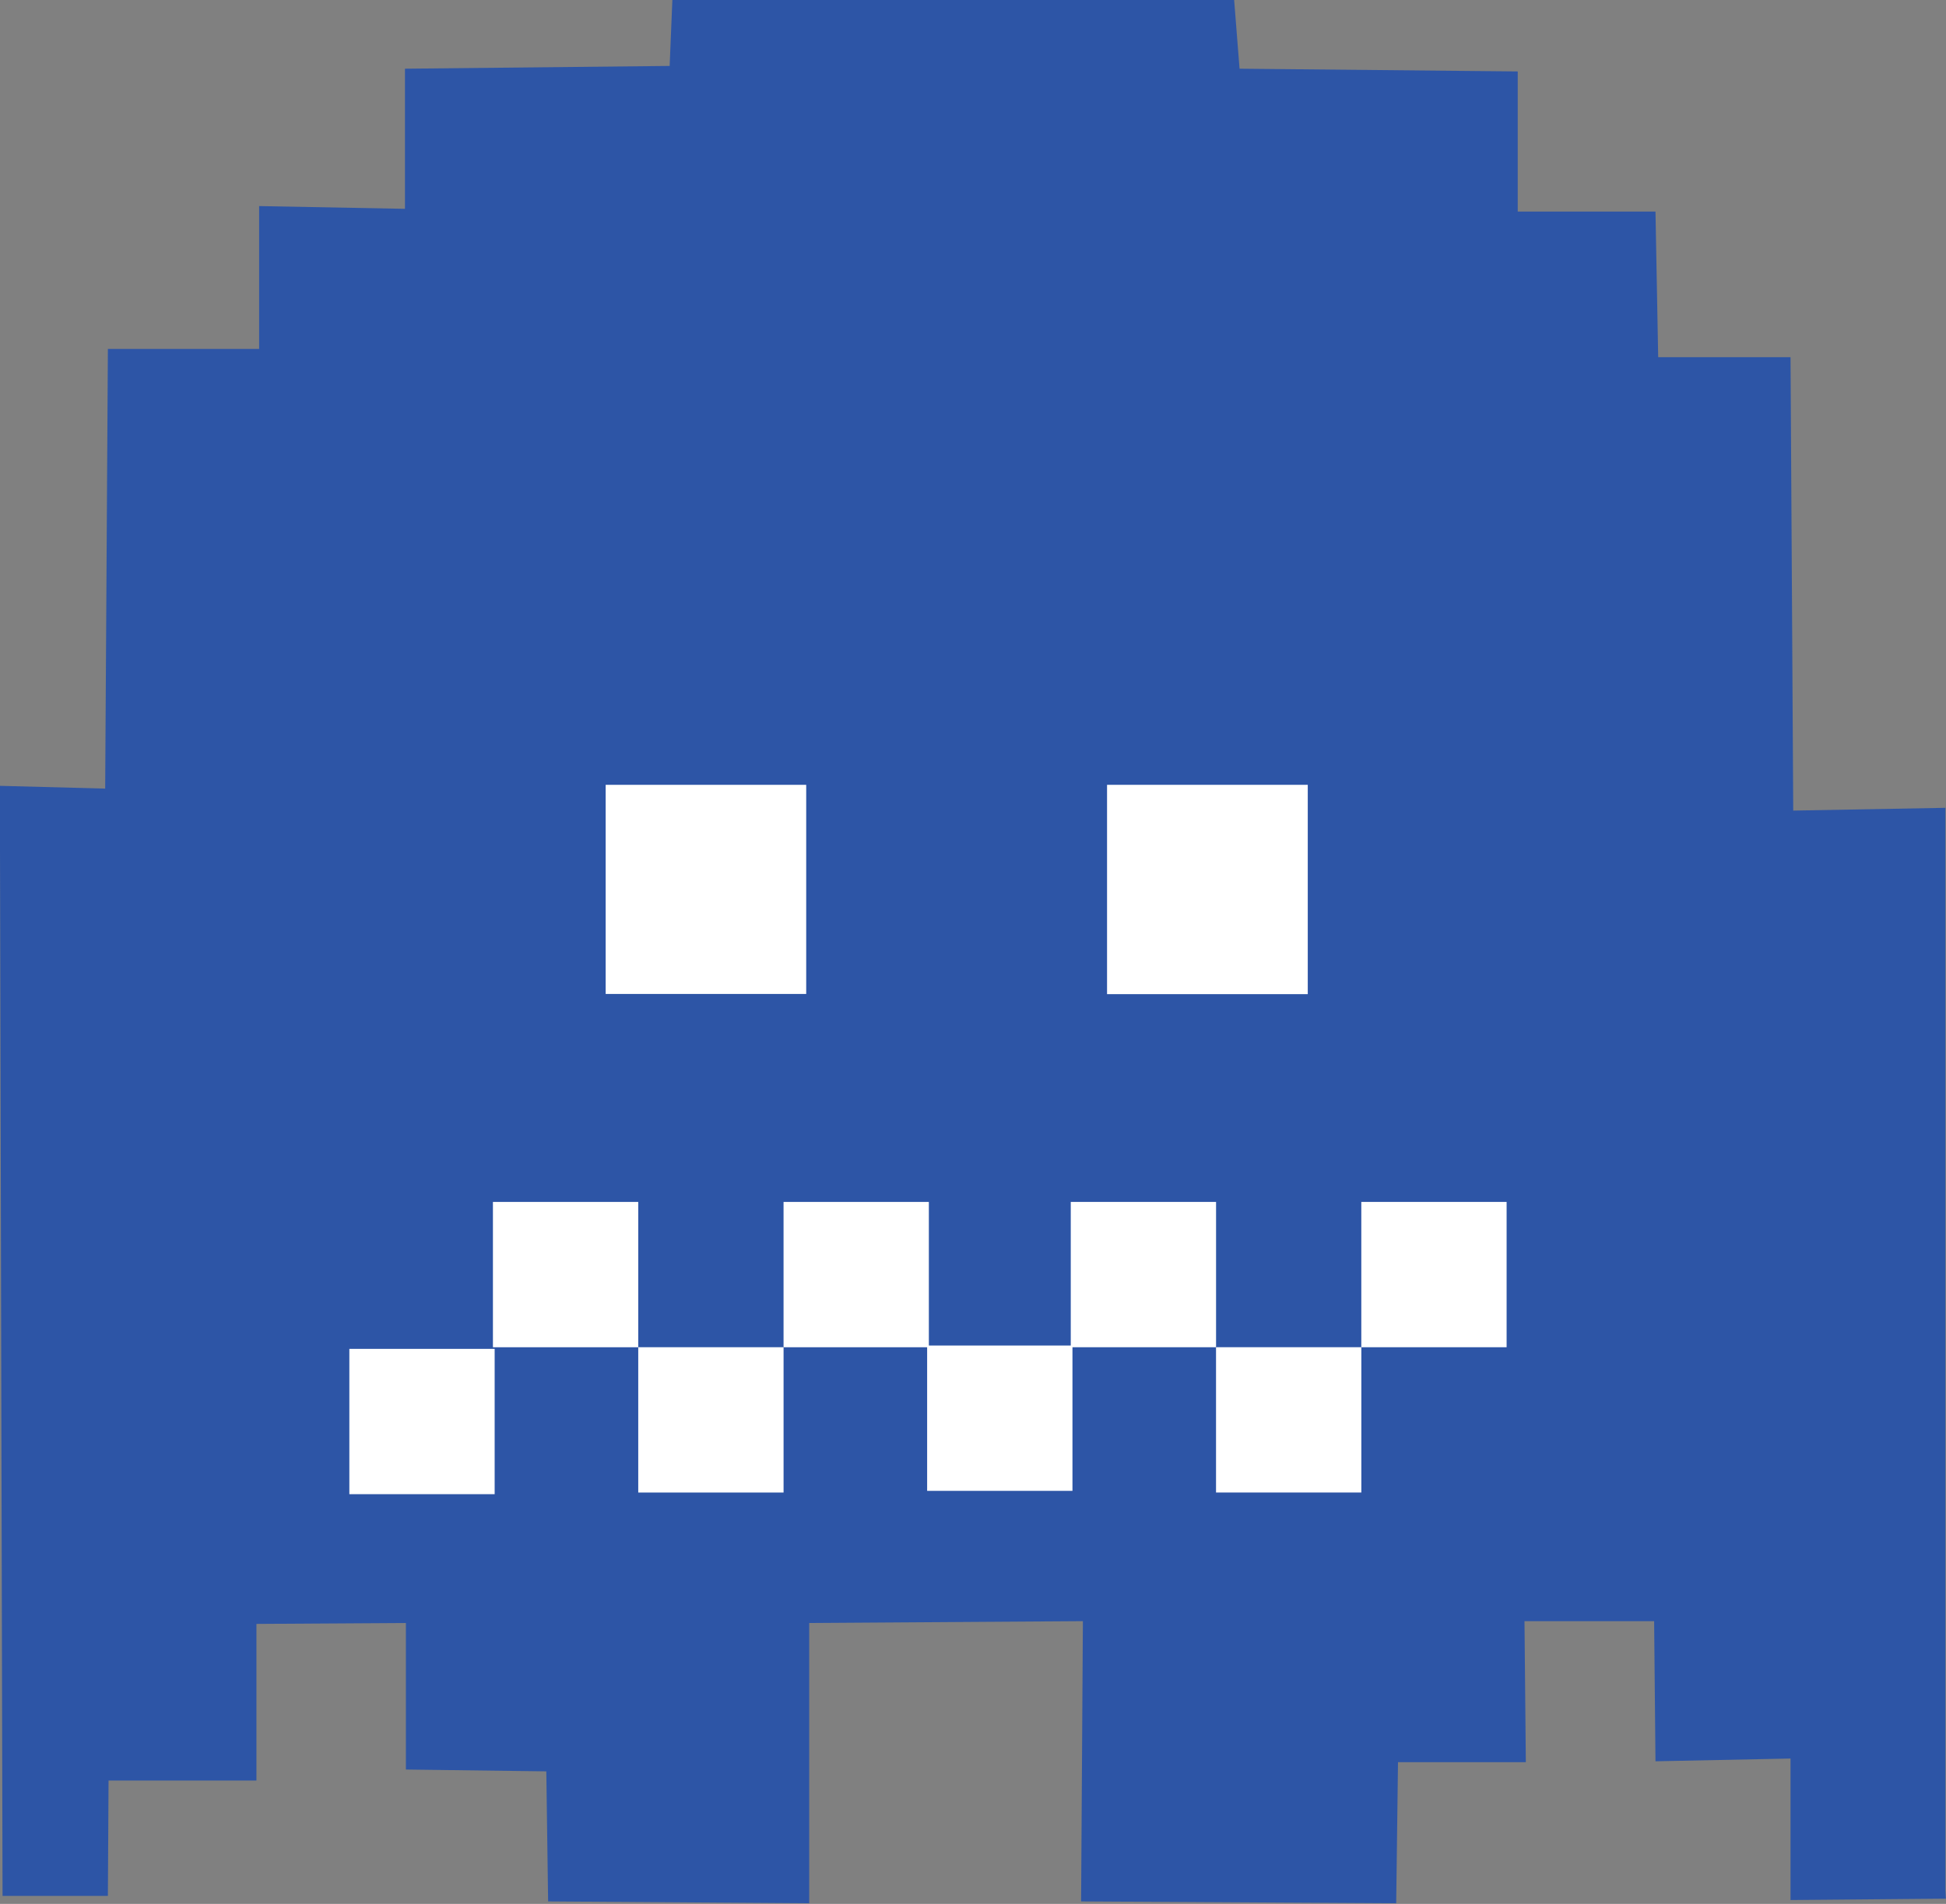 <?xml version="1.0" encoding="UTF-8" standalone="no"?>
<!DOCTYPE svg PUBLIC "-//W3C//DTD SVG 1.1//EN" "http://www.w3.org/Graphics/SVG/1.1/DTD/svg11.dtd">
<svg width="100%" height="100%" viewBox="0 0 693 678" version="1.1" xmlns="http://www.w3.org/2000/svg" xmlns:xlink="http://www.w3.org/1999/xlink" xml:space="preserve" xmlns:serif="http://www.serif.com/" style="fill-rule:evenodd;clip-rule:evenodd;stroke-linejoin:round;stroke-miterlimit:2;">
    <rect x="0" y="0" width="693" height="678" fill="#808080" stroke="none"/>
    <g transform="matrix(4.167,0,0,4.167,692.938,1.633)">
        <path d="M0,161.867L-0.038,161.162L-0.038,68.644L-13.041,68.88L-13.272,30.135L-24.582,30.135L-24.813,17.69L-36.585,17.69L-36.585,5.713L-60.359,5.479L-60.821,-0.392L-108.831,-0.392L-109.063,5.243L-131.683,5.479L-131.683,17.454L-144.146,17.22L-144.146,29.43L-157.072,29.43L-157.303,67.001L-166.305,66.765L-166.074,161.632L-157.072,161.632L-157.015,151.77L-144.377,151.77L-144.377,138.386L-131.604,138.307L-131.604,150.831L-119.603,150.987L-119.449,162.101L-97.136,162.259L-97.136,138.307L-73.747,138.151L-73.9,162.101L-46.972,162.259L-46.817,150.204L-35.893,150.204L-36.008,138.151L-24.929,138.151L-24.813,150.126L-13.272,149.891L-13.272,161.984L0,161.867Z" style="fill:rgb(45,85,166);fill-rule:nonzero;"/>
    </g>
    <g transform="matrix(-4.167,0,0,4.167,2201.1,-918.841)">
        <rect x="459.323" y="287.575" width="17.138" height="17.872" style="fill:white;"/>
    </g>
    <g transform="matrix(-4.167,0,0,4.167,2558.29,-918.778)">
        <rect x="502.178" y="287.559" width="17.153" height="17.889" style="fill:white;"/>
    </g>
    <g transform="matrix(-4.167,0,0,4.167,1998.85,-539.816)">
        <rect x="437.412" y="244.819" width="12.418" height="12.418" style="fill:white;"/>
    </g>
    <g transform="matrix(-4.167,0,0,4.167,2101.13,-644.474)">
        <rect x="449.686" y="257.378" width="12.419" height="12.418" style="fill:white;"/>
    </g>
    <g transform="matrix(-4.167,0,0,4.167,2204.64,-540.987)">
        <rect x="462.107" y="244.959" width="12.419" height="12.419" style="fill:white;"/>
    </g>
    <g transform="matrix(-4.167,0,0,4.167,2308.13,-644.474)">
        <rect x="474.526" y="257.378" width="12.418" height="12.418" style="fill:white;"/>
    </g>
    <g transform="matrix(-4.167,0,0,4.167,2410.41,-542.187)">
        <rect x="486.799" y="245.103" width="12.419" height="12.419" style="fill:white;"/>
    </g>
    <g transform="matrix(-4.167,0,0,4.167,2512.7,-644.483)">
        <rect x="499.074" y="257.379" width="12.418" height="12.418" style="fill:white;"/>
    </g>
    <g transform="matrix(-4.167,0,0,4.167,2616.18,-540.999)">
        <rect x="511.492" y="244.961" width="12.418" height="12.418" style="fill:white;"/>
    </g>
    <g transform="matrix(-4.167,0,0,4.167,2719.66,-644.483)">
        <rect x="523.91" y="257.379" width="12.418" height="12.418" style="fill:white;"/>
    </g>
</svg>
